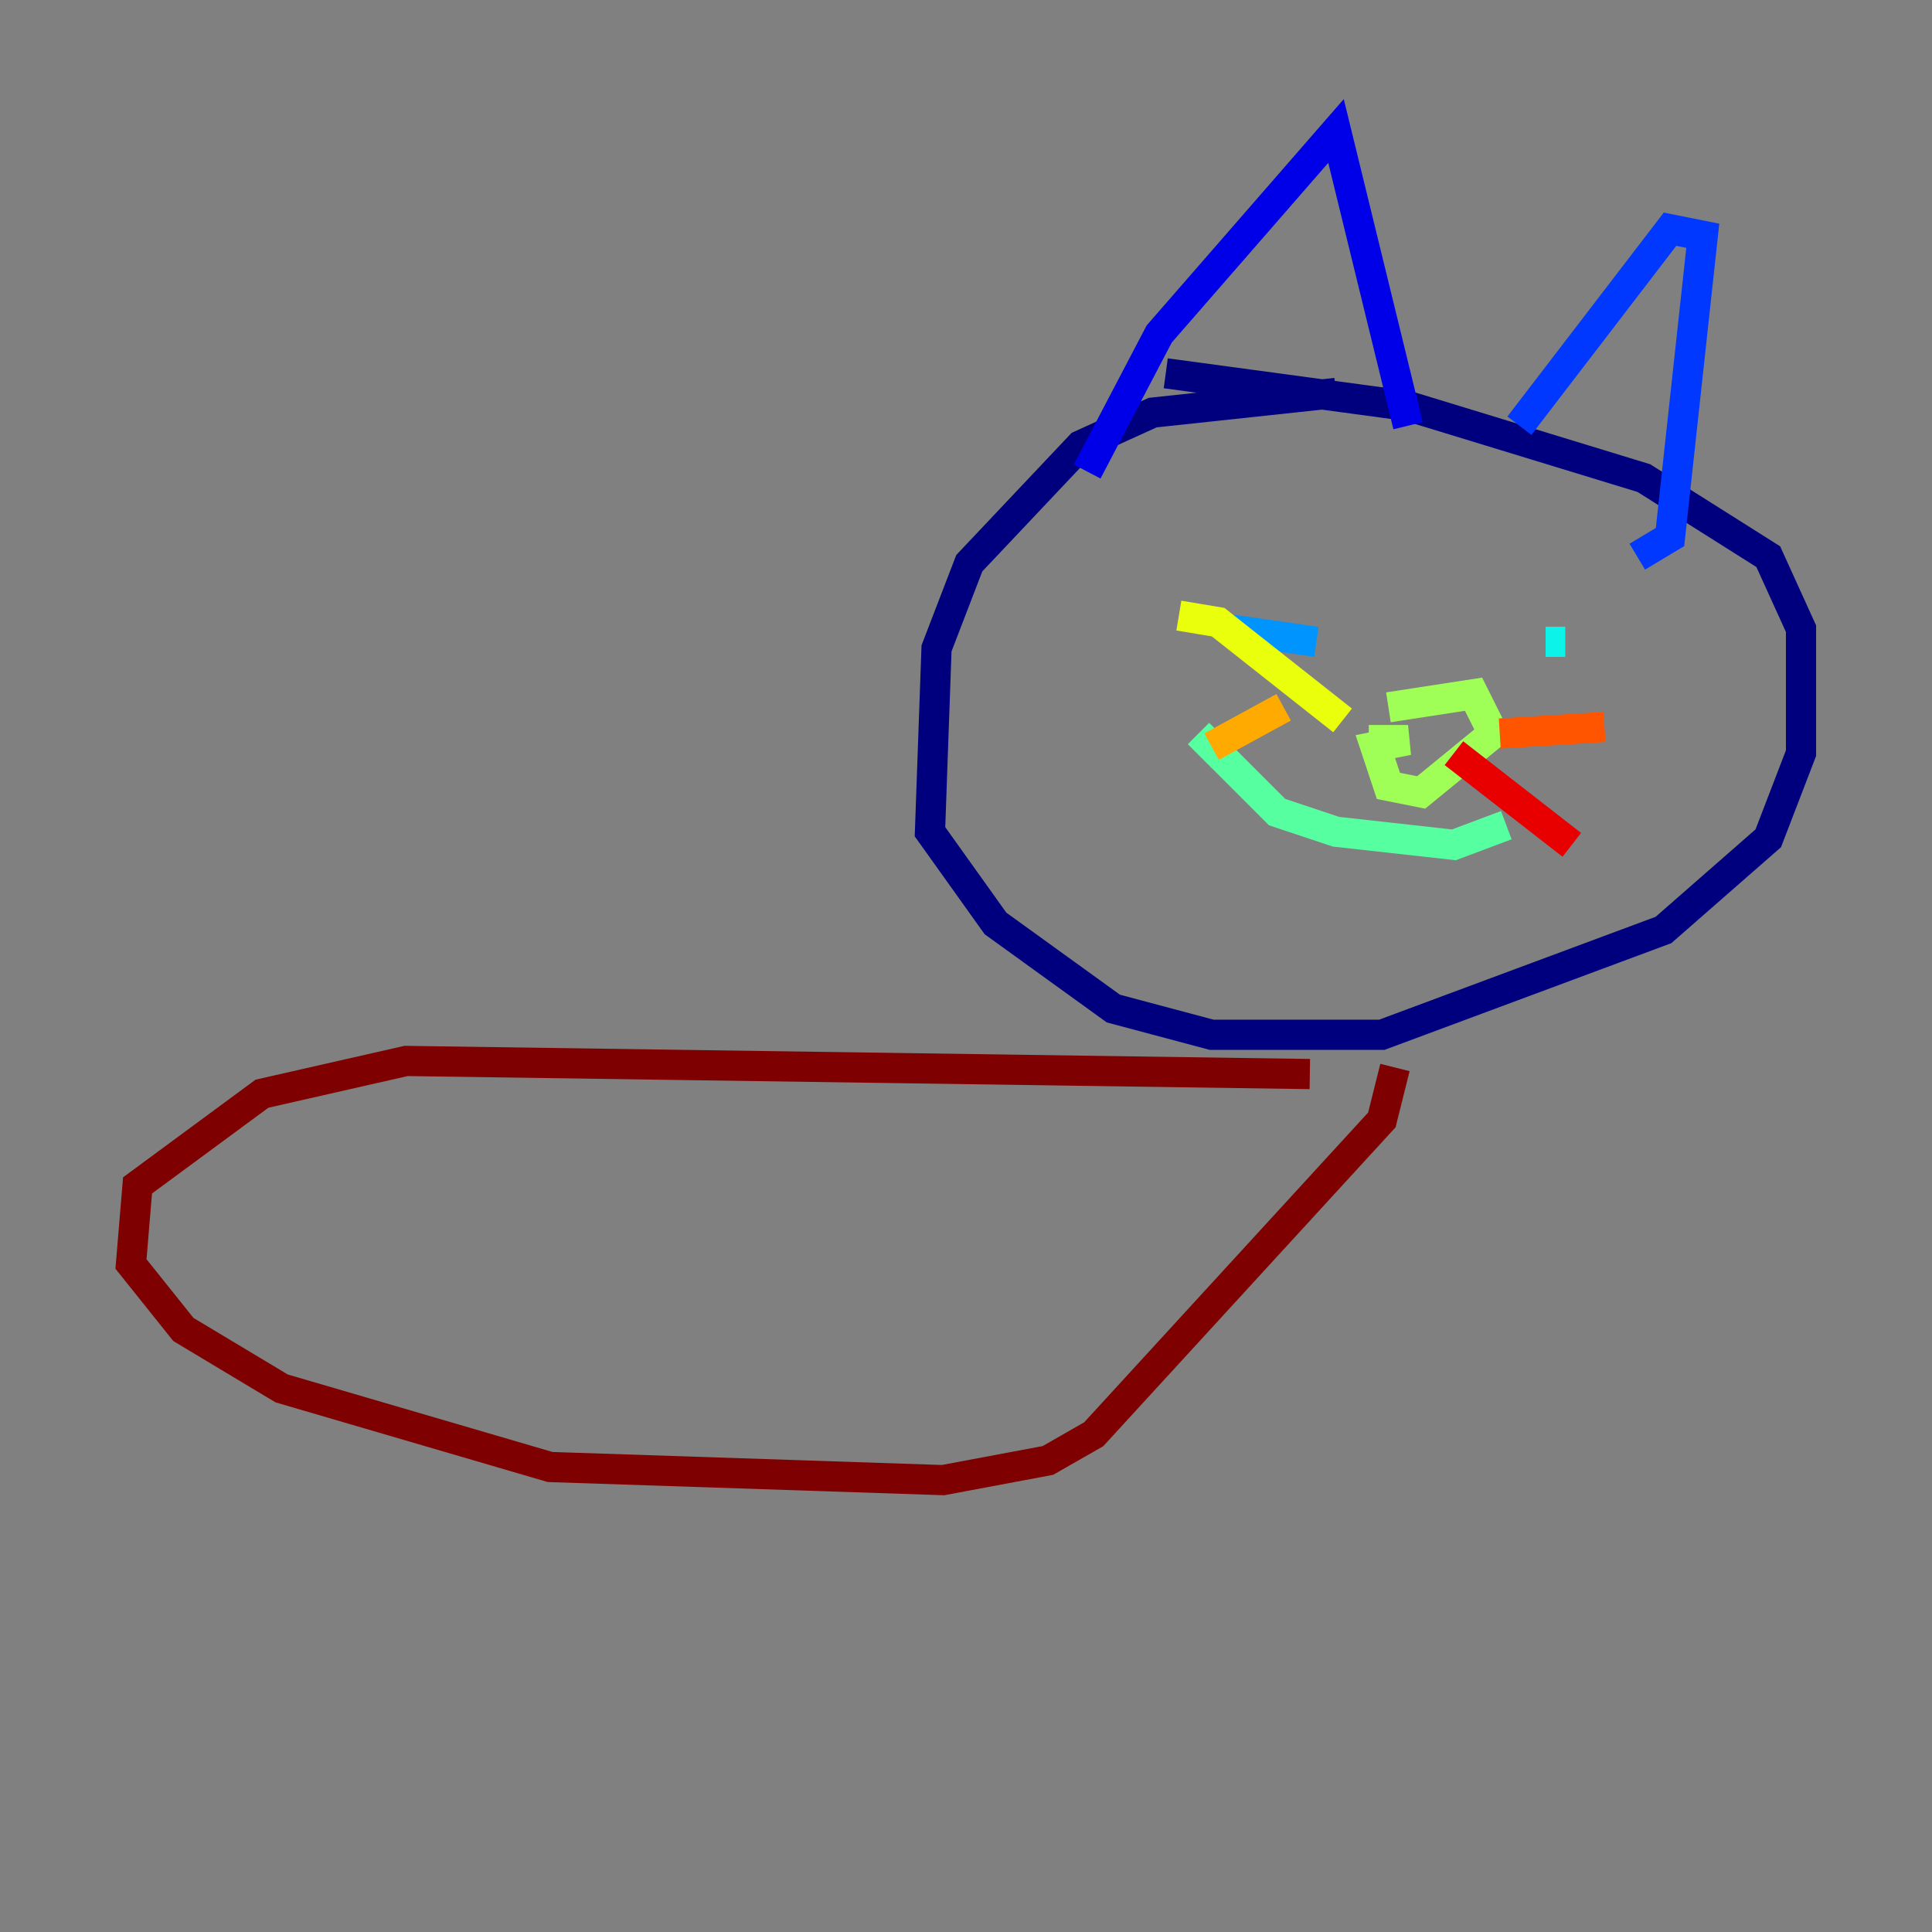 <?xml version="1.0" encoding="utf-8" ?>
<svg baseProfile="tiny" height="128" version="1.2" viewBox="0,0,128,128" width="128" xmlns="http://www.w3.org/2000/svg" xmlns:ev="http://www.w3.org/2001/xml-events" xmlns:xlink="http://www.w3.org/1999/xlink"><rect x="0" y="0" width="128" height="128" fill="#808080" stroke="none"/><defs /><polyline fill="none" points="88.515,26.034 76.366,27.336 71.593,29.505 64.217,37.315 62.047,42.956 61.614,55.105 65.953,61.18 73.763,66.82 80.271,68.556 91.552,68.556 110.21,61.614 117.153,55.539 119.322,49.898 119.322,41.654 117.153,36.881 108.909,31.675 93.288,26.902 77.234,24.732" stroke="#00007f" stroke-width="2" /><polyline fill="none" points="72.027,31.241 76.8,22.129 88.515,8.678 93.288,28.203" stroke="#0000e8" stroke-width="2" /><polyline fill="none" points="100.664,28.203 110.644,15.186 112.814,15.62 110.644,35.58 108.475,36.881" stroke="#0038ff" stroke-width="2" /><polyline fill="none" points="81.139,41.654 87.214,42.522" stroke="#0094ff" stroke-width="2" /><polyline fill="none" points="103.702,42.522 102.4,42.522" stroke="#0cf4ea" stroke-width="2" /><polyline fill="none" points="79.403,48.597 84.61,53.803 88.515,55.105 96.325,55.973 99.797,54.671" stroke="#56ffa0" stroke-width="2" /><polyline fill="none" points="91.986,46.861 97.627,45.993 98.929,48.597 94.156,52.502 91.986,52.068 91.119,49.464 93.288,49.031 90.685,49.031" stroke="#a0ff56" stroke-width="2" /><polyline fill="none" points="88.949,47.729 80.705,41.22 78.102,40.786" stroke="#eaff0c" stroke-width="2" /><polyline fill="none" points="85.044,46.861 80.271,49.464" stroke="#ffaa00" stroke-width="2" /><polyline fill="none" points="99.363,48.597 106.305,48.163" stroke="#ff5500" stroke-width="2" /><polyline fill="none" points="96.325,49.898 104.136,55.973" stroke="#e80000" stroke-width="2" /><polyline fill="none" points="86.78,71.159 26.902,70.291 17.356,72.461 9.112,78.536 8.678,83.742 12.149,88.081 18.658,91.986 36.447,97.193 62.481,98.061 69.424,96.759 72.461,95.024 91.552,74.197 92.42,70.725" stroke="#7f0000" stroke-width="2" /></svg>